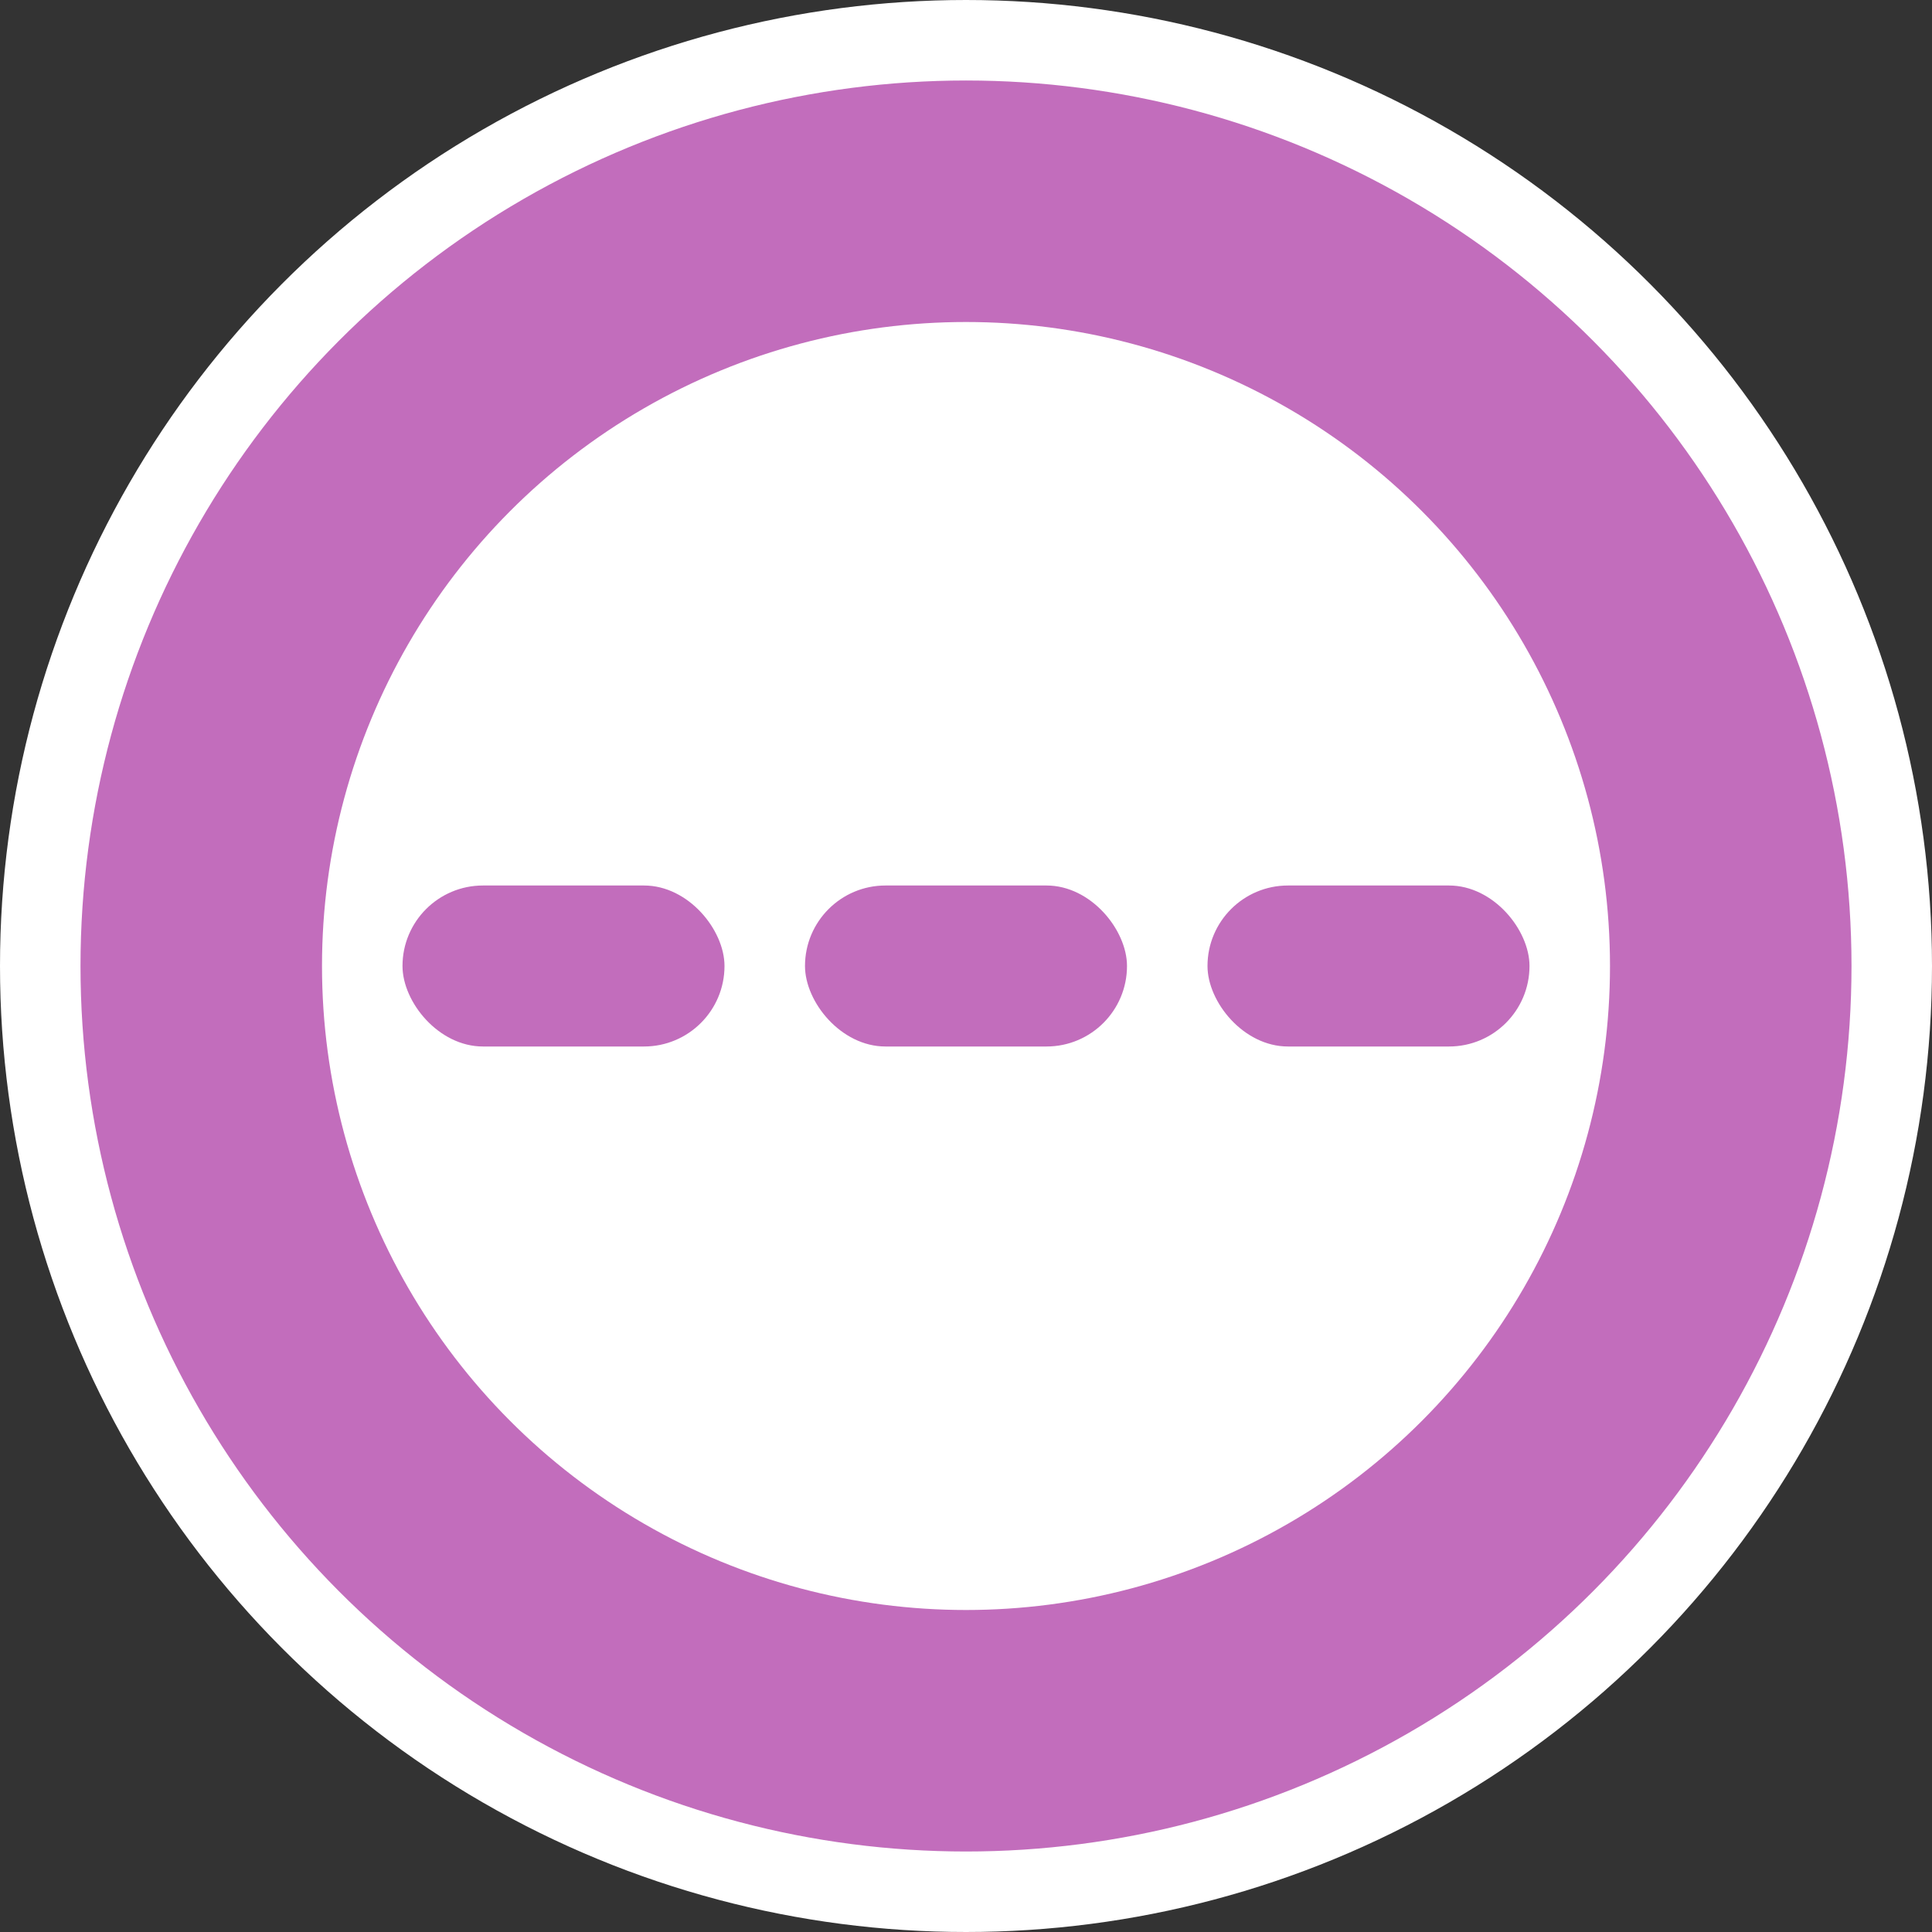 <svg width="24" height="24" viewBox="0 0 24 24" fill="none" xmlns="http://www.w3.org/2000/svg">
<rect x="0" y="0" width="24" height="24" fill="#333333" stroke="none"/>
<circle cx="12" cy="12" r="11.5" fill="#C26DBC" stroke="white"/>
<circle cx="12" cy="12" r="8" fill="white"/>
<rect x="5" y="11" width="4" height="2" rx="1" fill="#C26DBC"/>
<rect x="10" y="11" width="4" height="2" rx="1" fill="#C26DBC"/>
<rect x="15" y="11" width="4" height="2" rx="1" fill="#C26DBC"/>
</svg>
